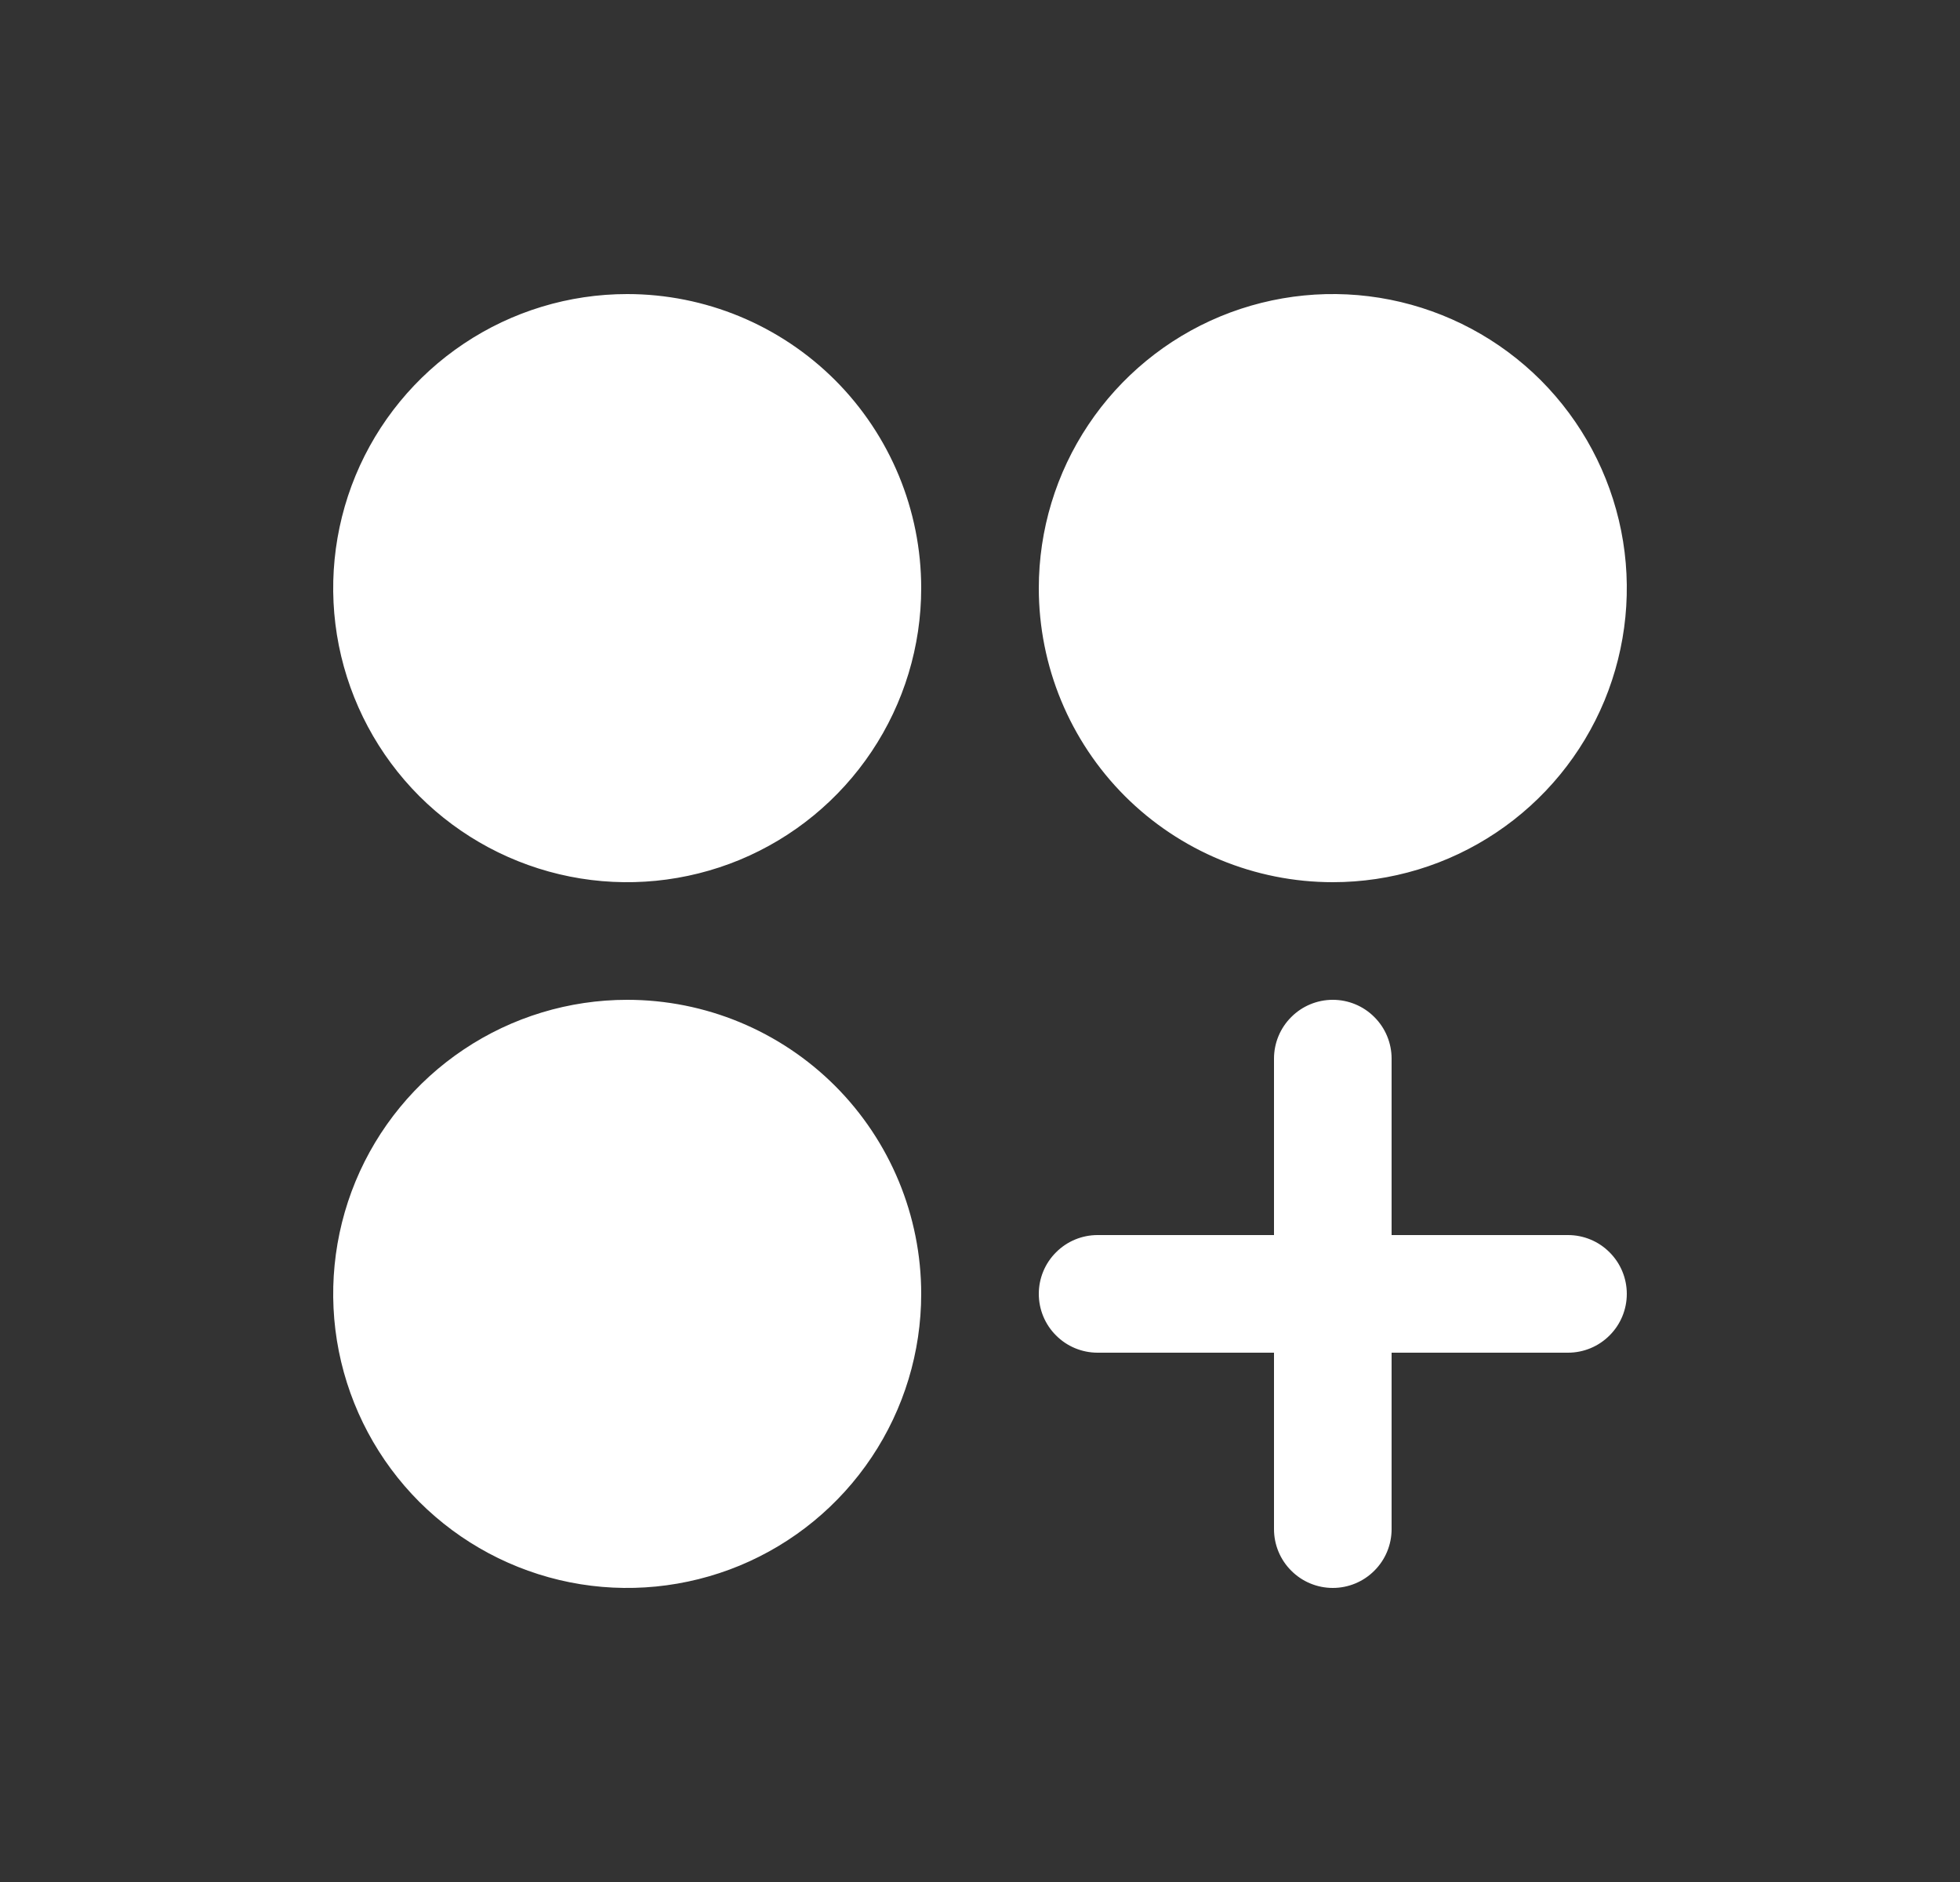 <svg width="25" height="24" viewBox="0 0 25 24" fill="none" xmlns="http://www.w3.org/2000/svg">
<rect x="0" y="0" width="25" height="24" fill="#333333" stroke="none"/>
<path d="M11.75 7.5C11.75 8.242 11.53 8.967 11.118 9.583C10.706 10.2 10.12 10.681 9.435 10.965C8.75 11.248 7.996 11.323 7.268 11.178C6.541 11.033 5.873 10.676 5.348 10.152C4.824 9.627 4.467 8.959 4.322 8.232C4.177 7.504 4.252 6.75 4.535 6.065C4.819 5.38 5.3 4.794 5.917 4.382C6.533 3.97 7.258 3.75 8 3.75C8.995 3.75 9.948 4.145 10.652 4.848C11.355 5.552 11.75 6.505 11.75 7.5ZM17 11.25C17.742 11.25 18.467 11.03 19.083 10.618C19.7 10.206 20.181 9.62 20.465 8.935C20.748 8.25 20.823 7.496 20.678 6.768C20.533 6.041 20.176 5.373 19.652 4.848C19.127 4.324 18.459 3.967 17.732 3.822C17.004 3.677 16.25 3.752 15.565 4.035C14.88 4.319 14.294 4.8 13.882 5.417C13.47 6.033 13.25 6.758 13.25 7.5C13.25 8.495 13.645 9.448 14.348 10.152C15.052 10.855 16.005 11.25 17 11.25ZM8 12.75C7.258 12.75 6.533 12.97 5.917 13.382C5.3 13.794 4.819 14.38 4.535 15.065C4.252 15.75 4.177 16.504 4.322 17.232C4.467 17.959 4.824 18.627 5.348 19.152C5.873 19.676 6.541 20.033 7.268 20.178C7.996 20.323 8.75 20.248 9.435 19.965C10.12 19.681 10.706 19.2 11.118 18.583C11.53 17.967 11.75 17.242 11.75 16.5C11.75 15.505 11.355 14.552 10.652 13.848C9.948 13.145 8.995 12.75 8 12.75ZM20 15.75H17.75V13.5C17.75 13.301 17.671 13.11 17.53 12.97C17.39 12.829 17.199 12.75 17 12.75C16.801 12.75 16.61 12.829 16.47 12.97C16.329 13.11 16.25 13.301 16.25 13.5V15.75H14C13.801 15.75 13.61 15.829 13.47 15.97C13.329 16.11 13.25 16.301 13.25 16.5C13.25 16.699 13.329 16.89 13.47 17.03C13.61 17.171 13.801 17.25 14 17.25H16.25V19.5C16.25 19.699 16.329 19.89 16.47 20.03C16.61 20.171 16.801 20.25 17 20.25C17.199 20.25 17.39 20.171 17.53 20.03C17.671 19.89 17.75 19.699 17.75 19.5V17.25H20C20.199 17.25 20.39 17.171 20.53 17.03C20.671 16.89 20.75 16.699 20.75 16.5C20.75 16.301 20.671 16.11 20.53 15.97C20.39 15.829 20.199 15.75 20 15.75Z" fill="white"/>
</svg>
